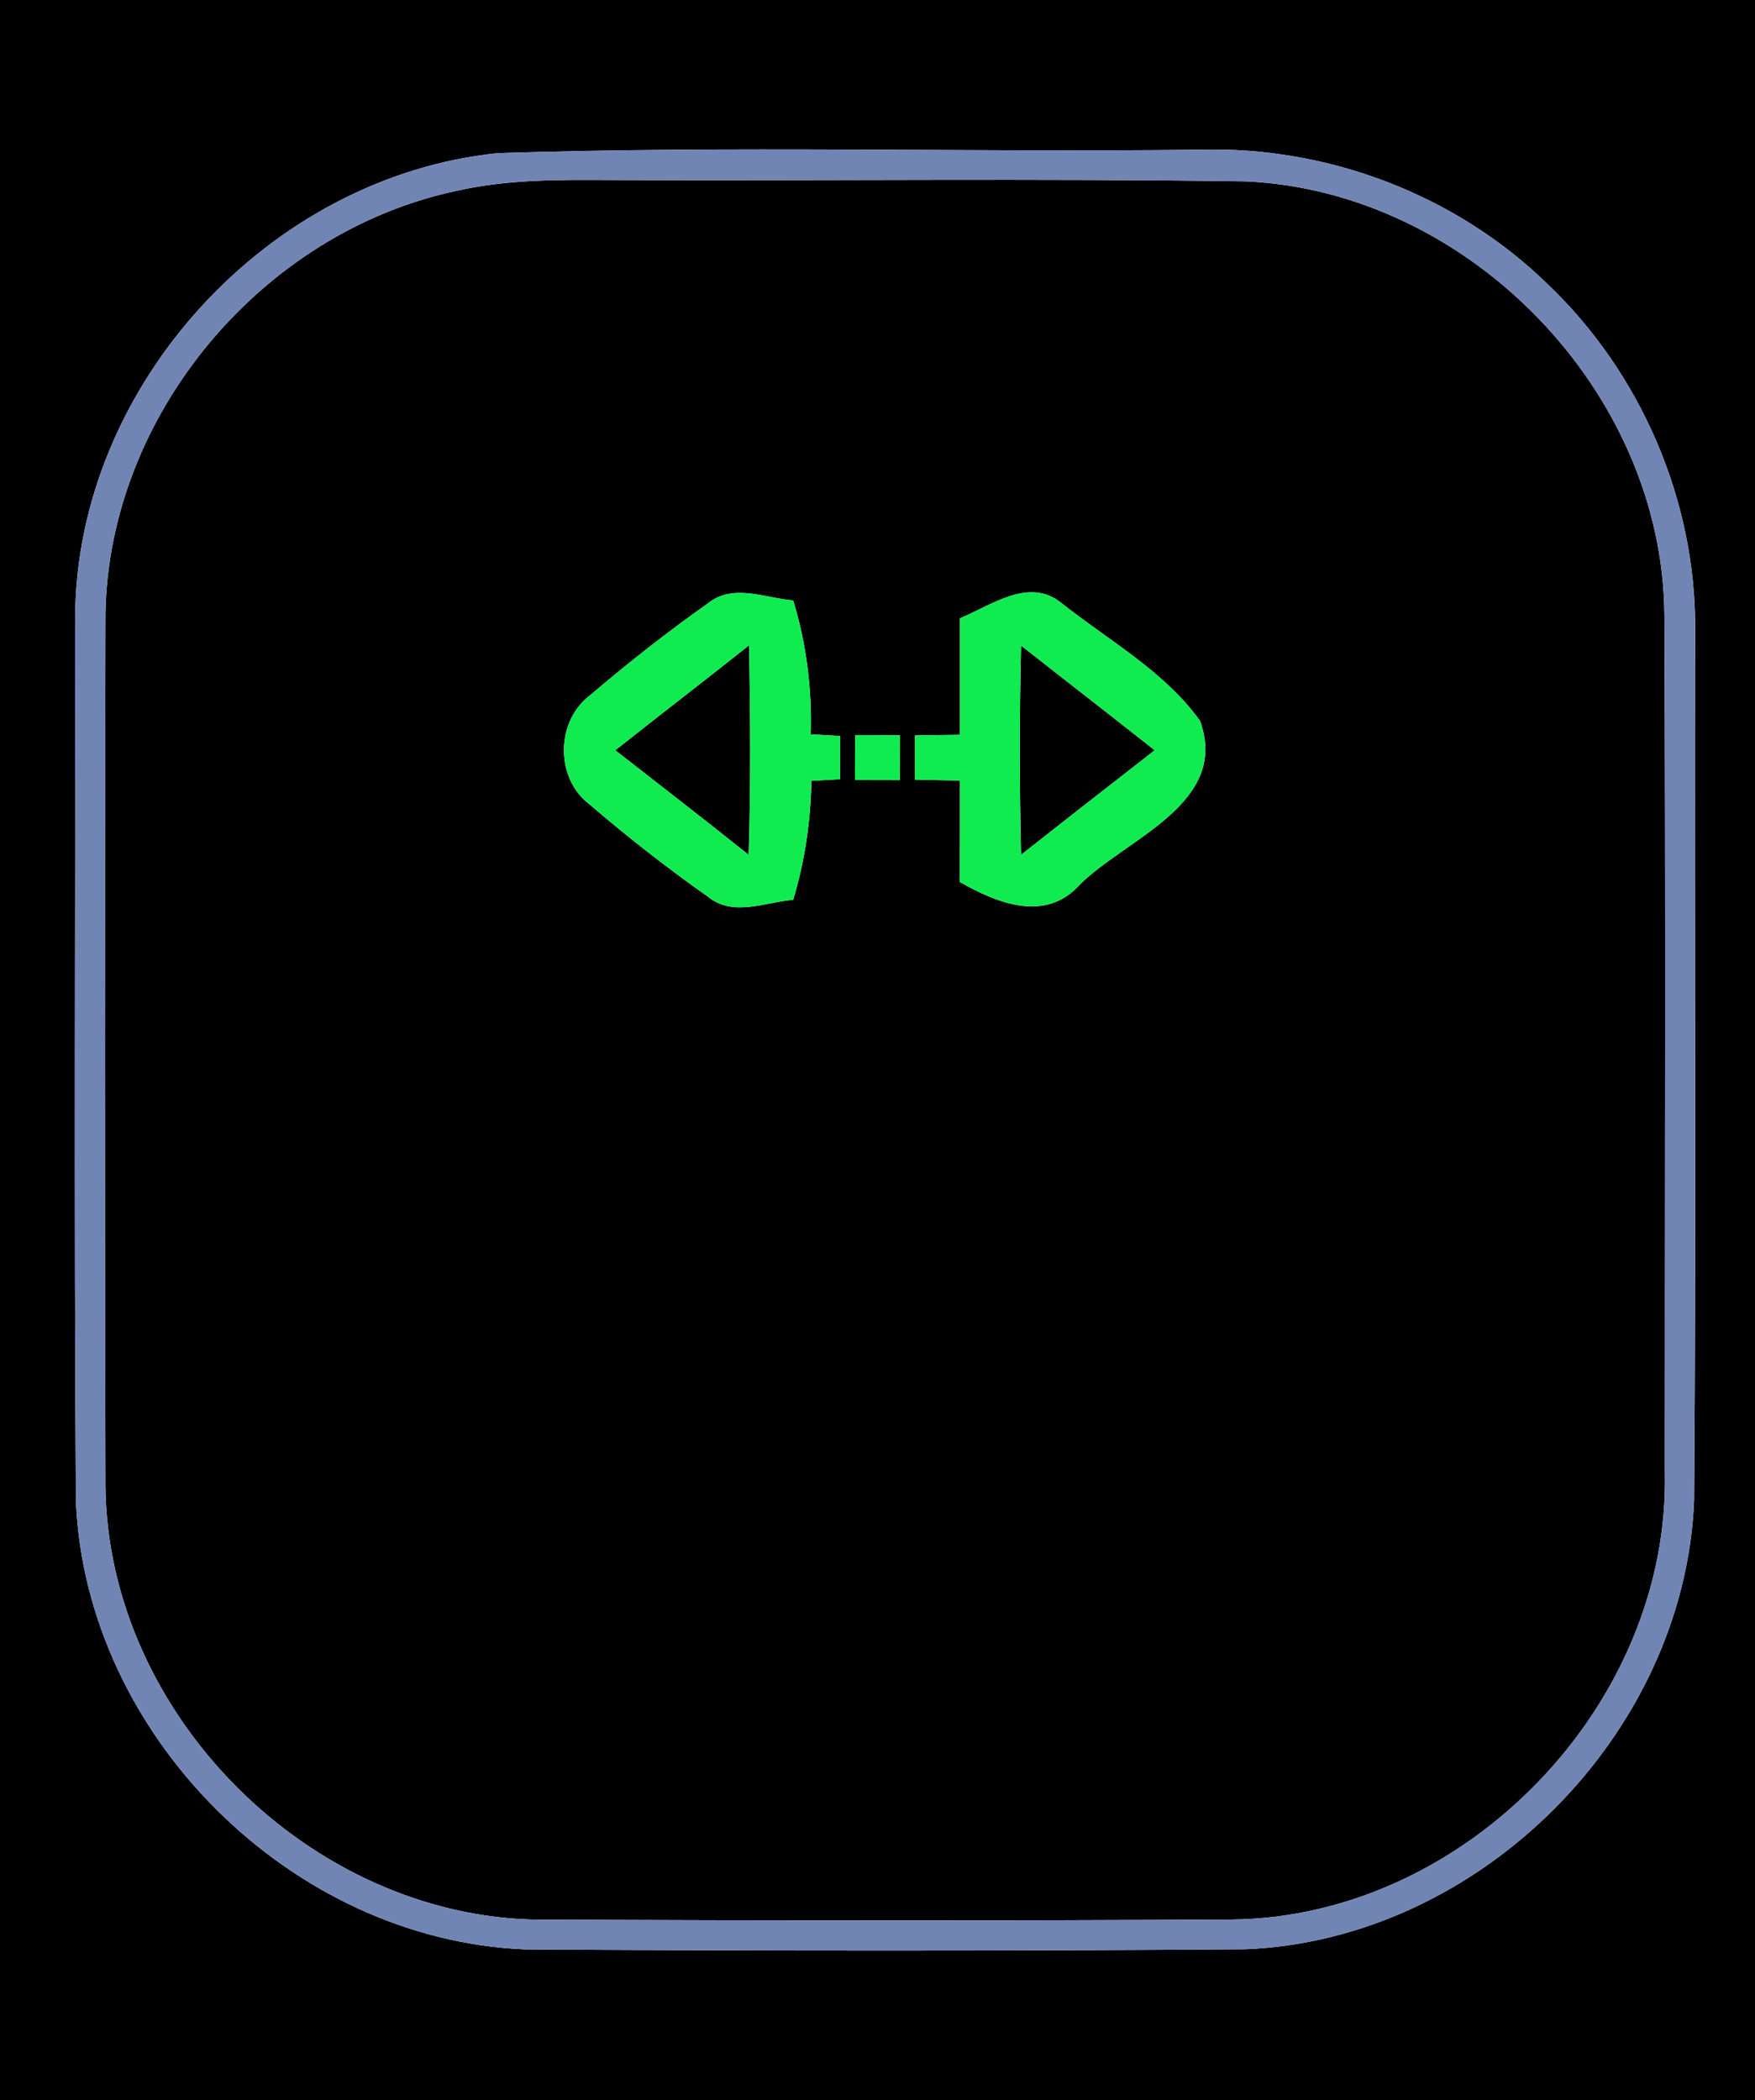 <?xml version="1.0" encoding="UTF-8" ?>
<!DOCTYPE svg PUBLIC "-//W3C//DTD SVG 1.1//EN" "http://www.w3.org/Graphics/SVG/1.1/DTD/svg11.dtd">
<svg width="117pt" height="140pt" viewBox="0 0 117 140" version="1.1" xmlns="http://www.w3.org/2000/svg">
<g id="#000000ff">
<path fill="#000000" opacity="1.00" d=" M 0.00 0.00 L 117.00 0.00 L 117.00 140.00 L 0.00 140.00 L 0.00 0.00 M 33.17 10.21 C 17.88 11.78 5.13 25.68 5.01 41.06 C 5.03 60.73 4.93 80.40 5.06 100.06 C 5.72 115.67 19.39 129.30 35.00 129.94 C 51.01 130.04 67.02 130.05 83.03 129.93 C 98.64 129.30 112.31 115.62 112.94 100.01 C 113.09 80.66 112.95 61.30 113.01 41.94 C 113.06 33.33 109.36 24.80 103.12 18.89 C 97.02 12.96 88.47 9.73 79.98 9.98 C 64.38 10.16 48.76 9.70 33.17 10.21 Z" />
<path fill="#000000" opacity="1.00" d=" M 30.49 12.71 C 33.93 11.93 37.47 11.98 40.98 12.00 C 55.01 12.06 69.05 11.88 83.08 12.09 C 97.93 12.78 110.84 26.08 110.96 40.97 C 111.05 60.00 110.99 79.03 110.99 98.07 C 111.37 113.65 97.66 127.82 82.08 127.95 C 66.70 128.04 51.32 128.02 35.94 127.96 C 20.70 127.80 7.16 114.28 7.03 99.03 C 6.98 79.66 6.98 60.29 7.03 40.92 C 7.24 27.62 17.51 15.43 30.49 12.71 M 47.22 40.20 C 44.49 42.12 41.86 44.20 39.32 46.36 C 37.05 48.08 37.01 51.86 39.27 53.59 C 41.82 55.78 44.47 57.85 47.22 59.79 C 48.89 61.13 51.01 60.13 52.88 59.98 C 53.65 57.41 54.05 54.74 54.09 52.05 C 54.57 52.02 55.52 51.97 56.00 51.94 C 56.00 51.22 56.00 49.78 56.00 49.06 C 55.51 49.03 54.54 48.97 54.05 48.95 C 54.14 45.92 53.76 42.92 52.88 40.02 C 51.02 39.88 48.89 38.87 47.22 40.20 M 64.00 41.21 C 64.00 43.80 64.00 46.39 64.00 48.98 C 63.25 48.99 61.75 49.01 61.00 49.02 C 61.00 49.76 61.00 51.24 61.00 51.97 C 61.75 51.99 63.25 52.01 64.00 52.03 C 64.00 54.28 64.00 56.53 63.99 58.79 C 66.50 60.22 69.73 61.53 72.02 58.93 C 75.15 55.86 81.99 53.54 80.00 48.05 C 77.65 44.76 73.92 42.70 70.78 40.21 C 68.61 38.43 66.10 40.35 64.00 41.21 M 57.01 49.00 C 57.00 49.75 57.00 51.24 57.00 51.99 C 57.75 52.00 59.24 52.00 59.99 52.00 C 59.99 51.25 60.00 49.76 60.00 49.01 C 59.25 49.00 57.76 49.00 57.01 49.00 Z" />
<path fill="#000000" opacity="1.00" d=" M 41.02 50.01 C 43.98 47.66 46.99 45.36 49.94 43.01 C 50.02 47.67 50.06 52.32 49.91 56.98 C 46.97 54.63 43.99 52.33 41.02 50.01 Z" />
<path fill="#000000" opacity="1.00" d=" M 68.07 43.03 C 71.03 45.36 74.02 47.67 76.98 50.01 C 74.01 52.33 71.03 54.64 68.07 56.98 C 67.96 52.33 67.96 47.68 68.07 43.03 Z" />
</g>
<g id="#7185b5ff">
<path fill="#7185b5" opacity="1.00" d=" M 33.17 10.21 C 48.76 9.70 64.38 10.16 79.98 9.98 C 88.47 9.73 97.02 12.96 103.12 18.89 C 109.36 24.80 113.06 33.33 113.01 41.94 C 112.95 61.30 113.09 80.66 112.94 100.01 C 112.31 115.62 98.64 129.30 83.03 129.93 C 67.02 130.05 51.01 130.04 35.00 129.94 C 19.39 129.30 5.72 115.67 5.06 100.06 C 4.93 80.40 5.03 60.73 5.01 41.06 C 5.13 25.68 17.88 11.78 33.17 10.21 M 30.49 12.71 C 17.51 15.43 7.24 27.62 7.03 40.92 C 6.98 60.29 6.98 79.66 7.03 99.03 C 7.16 114.28 20.70 127.80 35.94 127.96 C 51.32 128.02 66.70 128.04 82.08 127.95 C 97.66 127.82 111.37 113.65 110.99 98.07 C 110.99 79.03 111.05 60.00 110.96 40.97 C 110.84 26.08 97.93 12.78 83.08 12.09 C 69.05 11.88 55.01 12.06 40.98 12.00 C 37.47 11.98 33.93 11.93 30.49 12.71 Z" />
</g>
<g id="#10ec50ff">
<path fill="#10ec50" opacity="1.00" d=" M 47.22 40.20 C 48.89 38.87 51.02 39.88 52.88 40.02 C 53.76 42.92 54.14 45.92 54.05 48.95 C 54.54 48.97 55.51 49.03 56.00 49.06 C 56.00 49.78 56.00 51.22 56.00 51.94 C 55.52 51.97 54.57 52.02 54.09 52.05 C 54.05 54.74 53.65 57.41 52.88 59.98 C 51.01 60.13 48.89 61.13 47.22 59.79 C 44.47 57.85 41.82 55.78 39.27 53.59 C 37.01 51.86 37.05 48.08 39.32 46.36 C 41.86 44.20 44.49 42.12 47.22 40.20 M 41.02 50.01 C 43.99 52.33 46.97 54.63 49.91 56.98 C 50.06 52.32 50.02 47.67 49.94 43.01 C 46.99 45.36 43.98 47.66 41.02 50.01 Z" />
<path fill="#10ec50" opacity="1.00" d=" M 64.00 41.21 C 66.10 40.35 68.61 38.43 70.78 40.21 C 73.92 42.70 77.65 44.76 80.00 48.05 C 81.99 53.54 75.15 55.86 72.02 58.93 C 69.73 61.53 66.50 60.22 63.99 58.79 C 64.00 56.53 64.00 54.28 64.00 52.03 C 63.25 52.01 61.75 51.99 61.00 51.97 C 61.00 51.24 61.00 49.76 61.00 49.02 C 61.75 49.01 63.25 48.99 64.00 48.98 C 64.00 46.39 64.00 43.80 64.00 41.21 M 68.07 43.03 C 67.96 47.68 67.96 52.33 68.07 56.98 C 71.03 54.64 74.01 52.33 76.98 50.01 C 74.02 47.67 71.03 45.36 68.07 43.03 Z" />
<path fill="#10ec50" opacity="1.00" d=" M 57.01 49.00 C 57.76 49.00 59.25 49.00 60.00 49.01 C 60.00 49.76 59.99 51.25 59.99 52.00 C 59.24 52.00 57.75 52.00 57.00 51.99 C 57.00 51.24 57.00 49.75 57.01 49.00 Z" />
</g>
</svg>
